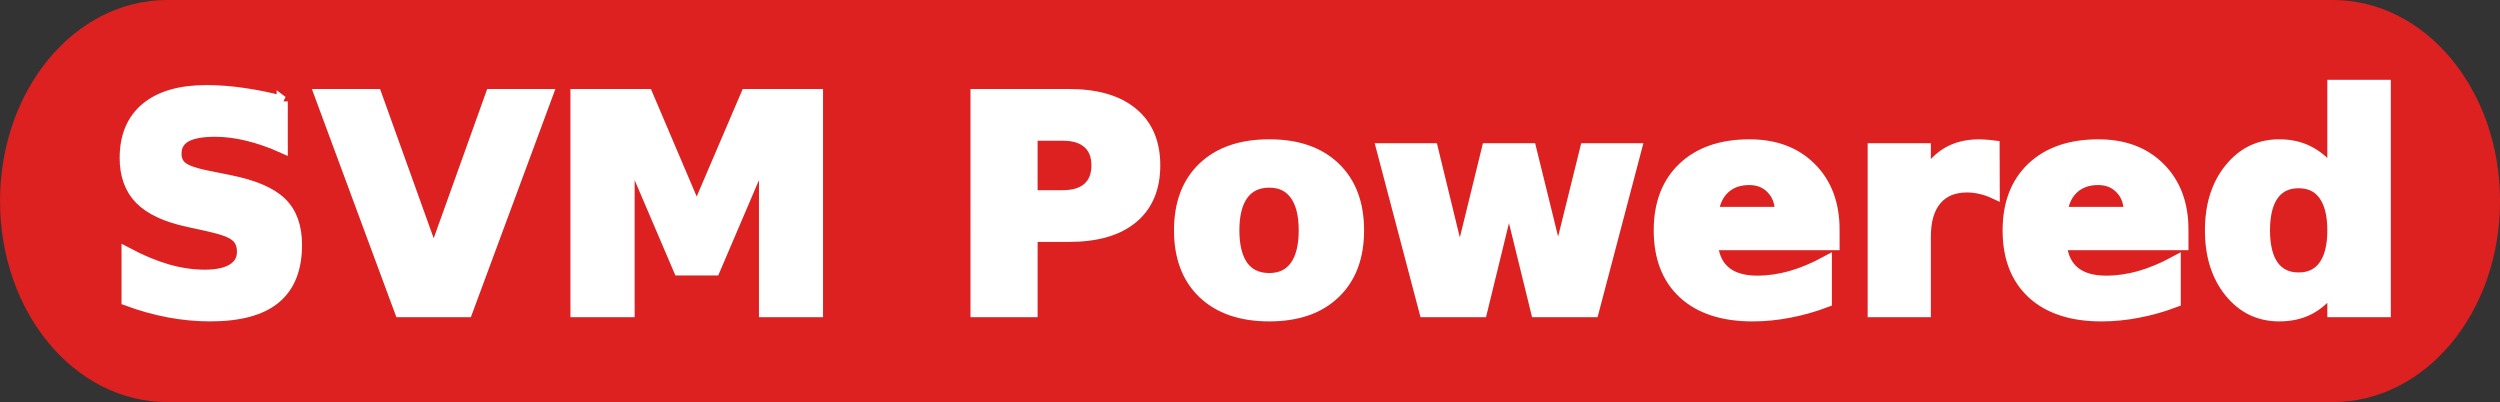 <?xml version="1.0" encoding="UTF-8" standalone="no"?>
<!-- Created with Inkscape (http://www.inkscape.org/) -->

<svg
   xmlns:dc="http://purl.org/dc/elements/1.1/"
   xmlns:cc="http://creativecommons.org/ns#"
   xmlns:rdf="http://www.w3.org/1999/02/22-rdf-syntax-ns#"
   xmlns:svg="http://www.w3.org/2000/svg"
   xmlns="http://www.w3.org/2000/svg"
   xmlns:sodipodi="http://sodipodi.sourceforge.net/DTD/sodipodi-0.dtd"
   xmlns:inkscape="http://www.inkscape.org/namespaces/inkscape"
   width="59.342mm"
   height="9.544mm"
   viewBox="0 0 59.342 9.544"
   version="1.1"
   id="svg8"
   inkscape:version="0.92.3 (2405546, 2018-03-11)"
   sodipodi:docname="svm_powered.svg">
  <rect x="0" y="0" width="59.342" height="9.544" fill="#333333" stroke="none"/>
  <defs
     id="defs2" />
  <sodipodi:namedview
     id="base"
     pagecolor="#ffffff"
     bordercolor="#666666"
     borderopacity="1.0"
     inkscape:pageopacity="0.0"
     inkscape:pageshadow="2"
     inkscape:zoom="2.8"
     inkscape:cx="-15.546987"
     inkscape:cy="-98.634829"
     inkscape:document-units="mm"
     inkscape:current-layer="layer1"
     showgrid="false"
     inkscape:window-width="3840"
     inkscape:window-height="2038"
     inkscape:window-x="0"
     inkscape:window-y="50"
     inkscape:window-maximized="1"
     fit-margin-top="0"
     fit-margin-left="0"
     fit-margin-right="0"
     fit-margin-bottom="0" />
  <g
     inkscape:label="Layer 1"
     inkscape:groupmode="layer"
     id="layer1"
     transform="translate(-34.66,-22.589)">
    <path
       style="fill:#dd2020;fill-opacity:1;stroke-width:0.199"
       d="m 38.63,22.589 h 51.404 c 2.199,0 3.969,2.128 3.969,4.772 0,2.644 -1.77,4.772 -3.969,4.772 H 38.63 c -2.199,0 -3.969,-2.128 -3.969,-4.772 0,-2.644 1.77,-4.772 3.969,-4.772 z"
       id="rect884"
       inkscape:connector-curvature="0" />
    <g
       aria-label="SVM Powered"
       transform="matrix(0.265,0,0,0.265,31.92,19.282)"
       style="font-style:normal;font-weight:normal;font-size:40px;line-height:1.25;font-family:sans-serif;letter-spacing:0px;word-spacing:0px;fill:#000000;fill-opacity:1;stroke:none"
       id="flowRoot921">
      <path
         d="m 35.619,21.562 v 4.115 q -1.602,-0.716 -3.125,-1.081 -1.523,-0.365 -2.878,-0.365 -1.797,0 -2.656,0.495 -0.859,0.495 -0.859,1.536 0,0.781 0.573,1.224 0.586,0.43 2.109,0.742 l 2.135,0.43 q 3.242,0.651 4.609,1.979 1.367,1.328 1.367,3.776 0,3.216 -1.914,4.792 -1.901,1.562 -5.82,1.562 -1.849,0 -3.711,-0.352 Q 23.588,40.065 21.726,39.375 v -4.232 q 1.862,0.99 3.594,1.497 1.745,0.495 3.359,0.495 1.641,0 2.513,-0.547 0.872,-0.547 0.872,-1.562 0,-0.911 -0.599,-1.406 Q 30.88,33.125 29.109,32.734 L 27.169,32.305 q -2.917,-0.625 -4.271,-1.992 -1.341,-1.367 -1.341,-3.685 0,-2.904 1.875,-4.466 1.875,-1.562 5.391,-1.562 1.602,0 3.294,0.247 1.693,0.234 3.503,0.716 z"
         style="font-style:normal;font-variant:normal;font-weight:bold;font-stretch:normal;font-size:26.667px;font-family:sans-serif;-inkscape-font-specification:'sans-serif, Bold';font-variant-ligatures:normal;font-variant-caps:normal;font-variant-numeric:normal;font-feature-settings:normal;text-align:start;writing-mode:lr-tb;text-anchor:start;fill:#ffffff;fill-opacity:1;stroke:#ffffff;stroke-opacity:1"
         id="path963"
         inkscape:connector-curvature="0" />
      <path
         d="m 38.992,20.951 h 5.039 l 5.156,14.349 5.143,-14.349 h 5.039 L 52.169,40.391 h -5.977 z"
         style="font-style:normal;font-variant:normal;font-weight:bold;font-stretch:normal;font-size:26.667px;font-family:sans-serif;-inkscape-font-specification:'sans-serif, Bold';font-variant-ligatures:normal;font-variant-caps:normal;font-variant-numeric:normal;font-feature-settings:normal;text-align:start;writing-mode:lr-tb;text-anchor:start;fill:#ffffff;fill-opacity:1;stroke:#ffffff;stroke-opacity:1"
         id="path965"
         inkscape:connector-curvature="0" />
      <path
         d="m 61.934,20.951 h 6.38 L 72.742,31.354 77.195,20.951 H 83.562 V 40.391 H 78.822 V 26.172 L 74.343,36.654 H 71.166 L 66.687,26.172 v 14.219 h -4.753 z"
         style="font-style:normal;font-variant:normal;font-weight:bold;font-stretch:normal;font-size:26.667px;font-family:sans-serif;-inkscape-font-specification:'sans-serif, Bold';font-variant-ligatures:normal;font-variant-caps:normal;font-variant-numeric:normal;font-feature-settings:normal;text-align:start;writing-mode:lr-tb;text-anchor:start;fill:#ffffff;fill-opacity:1;stroke:#ffffff;stroke-opacity:1"
         id="path967"
         inkscape:connector-curvature="0" />
      <path
         d="m 97.768,20.951 h 8.32 q 3.711,0 5.69,1.654 1.992,1.641 1.992,4.688 0,3.06 -1.992,4.714 -1.979,1.641 -5.69,1.641 h -3.307 v 6.745 h -5.013 z m 5.013,3.633 v 5.43 h 2.773 q 1.458,0 2.253,-0.703 0.794,-0.716 0.794,-2.018 0,-1.302 -0.794,-2.005 -0.794,-0.703 -2.253,-0.703 z"
         style="font-style:normal;font-variant:normal;font-weight:bold;font-stretch:normal;font-size:26.667px;font-family:sans-serif;-inkscape-font-specification:'sans-serif, Bold';font-variant-ligatures:normal;font-variant-caps:normal;font-variant-numeric:normal;font-feature-settings:normal;text-align:start;writing-mode:lr-tb;text-anchor:start;fill:#ffffff;fill-opacity:1;stroke:#ffffff;stroke-opacity:1"
         id="path969"
         inkscape:connector-curvature="0" />
      <path
         d="m 124.031,28.789 q -1.549,0 -2.37,1.12 -0.807,1.107 -0.807,3.203 0,2.096 0.807,3.216 0.82,1.107 2.37,1.107 1.523,0 2.331,-1.107 0.807,-1.12 0.807,-3.216 0,-2.096 -0.807,-3.203 -0.807,-1.12 -2.331,-1.12 z m 0,-3.333 q 3.763,0 5.872,2.031 2.122,2.031 2.122,5.625 0,3.594 -2.122,5.625 -2.109,2.031 -5.872,2.031 -3.776,0 -5.911,-2.031 -2.122,-2.031 -2.122,-5.625 0,-3.594 2.122,-5.625 2.135,-2.031 5.911,-2.031 z"
         style="font-style:normal;font-variant:normal;font-weight:bold;font-stretch:normal;font-size:26.667px;font-family:sans-serif;-inkscape-font-specification:'sans-serif, Bold';font-variant-ligatures:normal;font-variant-caps:normal;font-variant-numeric:normal;font-feature-settings:normal;text-align:start;writing-mode:lr-tb;text-anchor:start;fill:#ffffff;fill-opacity:1;stroke:#ffffff;stroke-opacity:1"
         id="path971"
         inkscape:connector-curvature="0" />
      <path
         d="m 134.122,25.807 h 4.531 l 2.448,10.052 2.461,-10.052 h 3.893 l 2.448,9.948 2.461,-9.948 h 4.531 l -3.841,14.583 h -5.091 l -2.461,-10.026 -2.448,10.026 h -5.091 z"
         style="font-style:normal;font-variant:normal;font-weight:bold;font-stretch:normal;font-size:26.667px;font-family:sans-serif;-inkscape-font-specification:'sans-serif, Bold';font-variant-ligatures:normal;font-variant-caps:normal;font-variant-numeric:normal;font-feature-settings:normal;text-align:start;writing-mode:lr-tb;text-anchor:start;fill:#ffffff;fill-opacity:1;stroke:#ffffff;stroke-opacity:1"
         id="path973"
         inkscape:connector-curvature="0" />
      <path
         d="m 174.617,33.06 v 1.328 h -10.898 q 0.169,1.641 1.185,2.461 1.016,0.82 2.839,0.82 1.471,0 3.008,-0.43 1.549,-0.443 3.177,-1.328 v 3.594 q -1.654,0.625 -3.307,0.938 -1.654,0.326 -3.307,0.326 -3.958,0 -6.159,-2.005 -2.188,-2.018 -2.188,-5.651 0,-3.568 2.148,-5.612 2.161,-2.044 5.938,-2.044 3.438,0 5.495,2.07 2.07,2.07 2.07,5.534 z m -4.792,-1.549 q 0,-1.328 -0.781,-2.135 -0.768,-0.82 -2.018,-0.82 -1.354,0 -2.201,0.768 -0.846,0.755 -1.055,2.188 z"
         style="font-style:normal;font-variant:normal;font-weight:bold;font-stretch:normal;font-size:26.667px;font-family:sans-serif;-inkscape-font-specification:'sans-serif, Bold';font-variant-ligatures:normal;font-variant-caps:normal;font-variant-numeric:normal;font-feature-settings:normal;text-align:start;writing-mode:lr-tb;text-anchor:start;fill:#ffffff;fill-opacity:1;stroke:#ffffff;stroke-opacity:1"
         id="path975"
         inkscape:connector-curvature="0" />
      <path
         d="m 188.965,29.779 q -0.612,-0.286 -1.224,-0.417 -0.599,-0.143 -1.211,-0.143 -1.797,0 -2.773,1.159 -0.964,1.146 -0.964,3.294 v 6.719 h -4.661 V 25.807 h 4.661 v 2.396 q 0.898,-1.432 2.057,-2.083 1.172,-0.664 2.799,-0.664 0.234,0 0.508,0.026 0.273,0.013 0.794,0.078 z"
         style="font-style:normal;font-variant:normal;font-weight:bold;font-stretch:normal;font-size:26.667px;font-family:sans-serif;-inkscape-font-specification:'sans-serif, Bold';font-variant-ligatures:normal;font-variant-caps:normal;font-variant-numeric:normal;font-feature-settings:normal;text-align:start;writing-mode:lr-tb;text-anchor:start;fill:#ffffff;fill-opacity:1;stroke:#ffffff;stroke-opacity:1"
         id="path977"
         inkscape:connector-curvature="0" />
      <path
         d="m 205.867,33.06 v 1.328 h -10.898 q 0.169,1.641 1.185,2.461 1.016,0.82 2.839,0.82 1.471,0 3.008,-0.43 1.549,-0.443 3.177,-1.328 v 3.594 q -1.654,0.625 -3.307,0.938 -1.654,0.326 -3.307,0.326 -3.958,0 -6.159,-2.005 -2.188,-2.018 -2.188,-5.651 0,-3.568 2.148,-5.612 2.161,-2.044 5.938,-2.044 3.438,0 5.495,2.07 2.07,2.07 2.07,5.534 z m -4.792,-1.549 q 0,-1.328 -0.781,-2.135 -0.768,-0.82 -2.018,-0.82 -1.354,0 -2.201,0.768 -0.846,0.755 -1.055,2.188 z"
         style="font-style:normal;font-variant:normal;font-weight:bold;font-stretch:normal;font-size:26.667px;font-family:sans-serif;-inkscape-font-specification:'sans-serif, Bold';font-variant-ligatures:normal;font-variant-caps:normal;font-variant-numeric:normal;font-feature-settings:normal;text-align:start;writing-mode:lr-tb;text-anchor:start;fill:#ffffff;fill-opacity:1;stroke:#ffffff;stroke-opacity:1"
         id="path979"
         inkscape:connector-curvature="0" />
      <path
         d="m 219.304,27.943 v -7.813 h 4.688 v 20.26 h -4.688 V 38.281 q -0.964,1.289 -2.122,1.888 -1.159,0.599 -2.682,0.599 -2.695,0 -4.427,-2.135 -1.732,-2.148 -1.732,-5.521 0,-3.372 1.732,-5.508 1.732,-2.148 4.427,-2.148 1.51,0 2.669,0.612 1.172,0.599 2.135,1.875 z m -3.073,9.44 q 1.497,0 2.279,-1.094 0.794,-1.094 0.794,-3.177 0,-2.083 -0.794,-3.177 -0.781,-1.094 -2.279,-1.094 -1.484,0 -2.279,1.094 -0.781,1.094 -0.781,3.177 0,2.083 0.781,3.177 0.794,1.094 2.279,1.094 z"
         style="font-style:normal;font-variant:normal;font-weight:bold;font-stretch:normal;font-size:26.667px;font-family:sans-serif;-inkscape-font-specification:'sans-serif, Bold';font-variant-ligatures:normal;font-variant-caps:normal;font-variant-numeric:normal;font-feature-settings:normal;text-align:start;writing-mode:lr-tb;text-anchor:start;fill:#ffffff;fill-opacity:1;stroke:#ffffff;stroke-opacity:1"
         id="path981"
         inkscape:connector-curvature="0" />
    </g>
  </g>
</svg>
